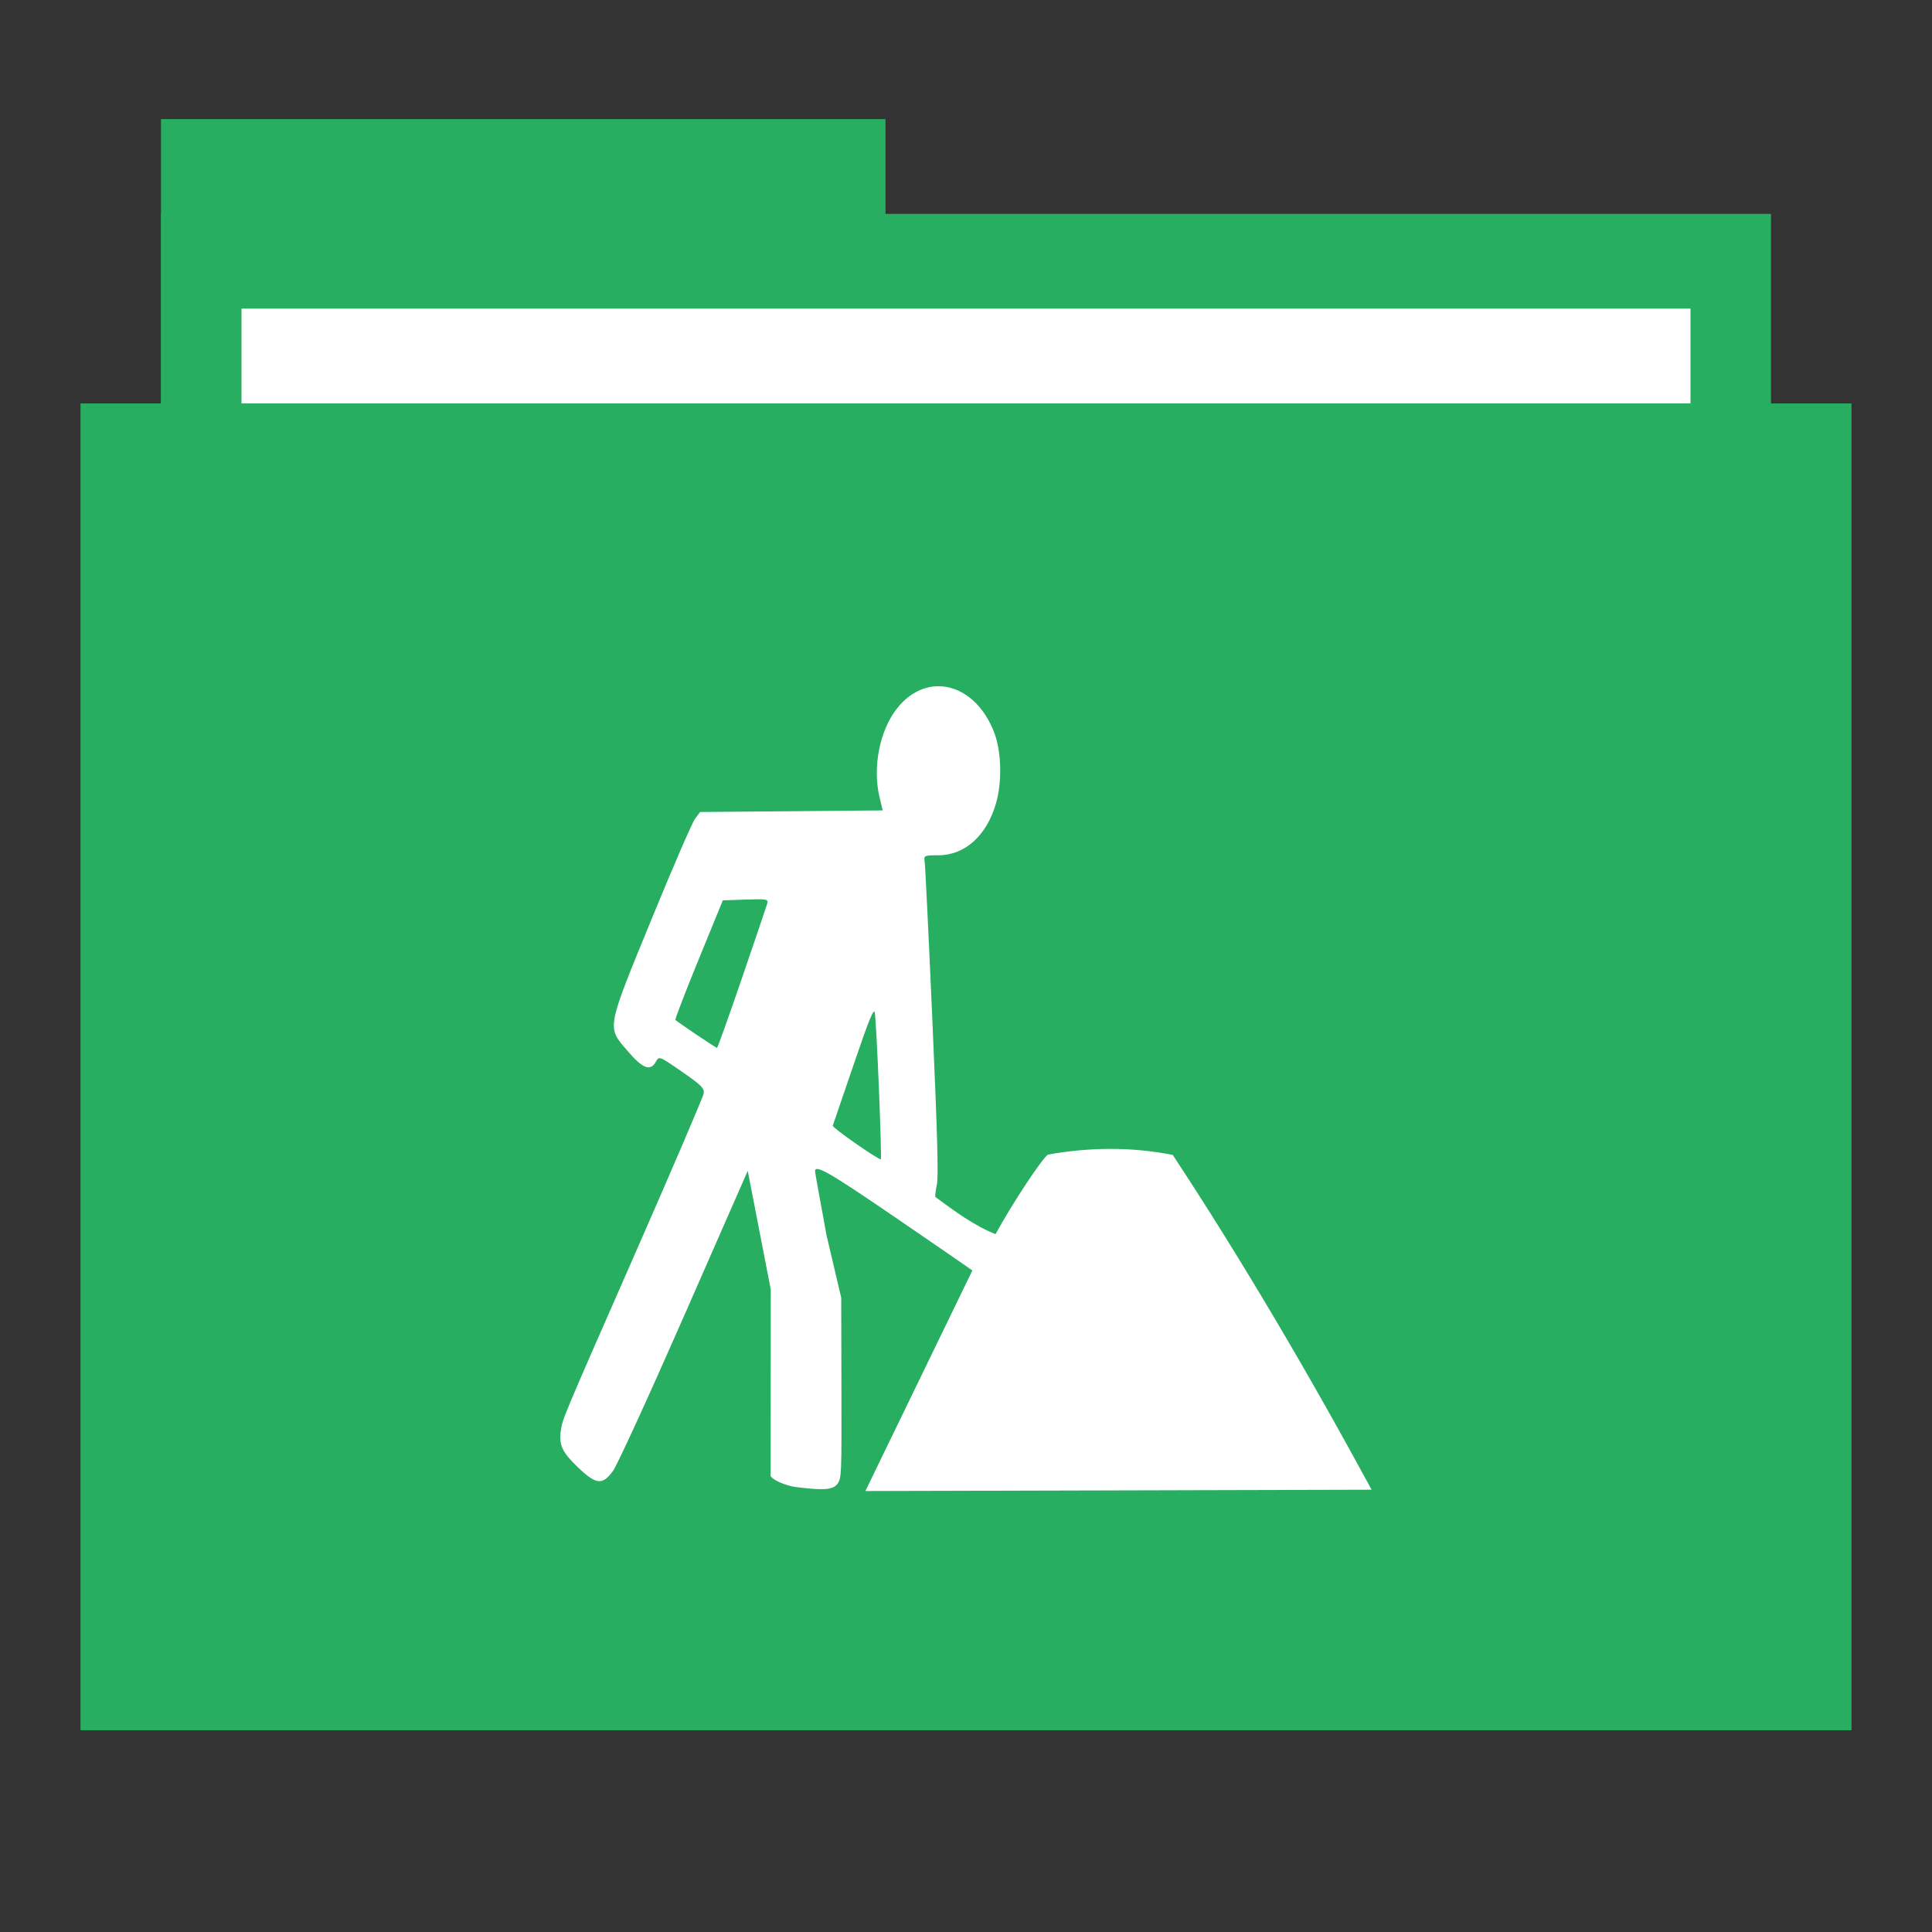 <?xml version="1.0" encoding="UTF-8" standalone="no"?>
<!-- Created with Inkscape (http://www.inkscape.org/) -->

<svg
   xmlns:dc="http://purl.org/dc/elements/1.1/"
   xmlns:cc="http://creativecommons.org/ns#"
   xmlns:rdf="http://www.w3.org/1999/02/22-rdf-syntax-ns#"
   xmlns:svg="http://www.w3.org/2000/svg"
   xmlns="http://www.w3.org/2000/svg"
   xmlns:sodipodi="http://sodipodi.sourceforge.net/DTD/sodipodi-0.dtd"
   xmlns:inkscape="http://www.inkscape.org/namespaces/inkscape"
   width="48"
   height="48"
   id="svg865"
   version="1.1"
   inkscape:version="0.48.5 r10040"
   sodipodi:docname="folder-development.svg">
  <rect width="100%" height="100%" fill="#333333" stroke="none"/>
  <defs
     id="defs867" />
  <sodipodi:namedview
     id="base"
     pagecolor="#ffffff"
     bordercolor="#666666"
     borderopacity="1.0"
     inkscape:pageopacity="0.0"
     inkscape:pageshadow="2"
     inkscape:zoom="11.313709"
     inkscape:cx="34.02053"
     inkscape:cy="25.47202"
     inkscape:document-units="px"
     inkscape:current-layer="folderLayer"
     showgrid="false"
     inkscape:window-width="1366"
     inkscape:window-height="707"
     inkscape:window-x="-2"
     inkscape:window-y="-3"
     inkscape:window-maximized="1"
     borderlayer="true"
     inkscape:showpageshadow="false"
     showguides="true"
     inkscape:guide-bbox="true">
    <sodipodi:guide
       position="0,39"
       orientation="30,0"
       id="guide4110" />
    <sodipodi:guide
       position="30,39"
       orientation="0,-30"
       id="guide4116" />
    <sodipodi:guide
       position="30,9"
       orientation="0,18"
       id="guide4120" />
    <sodipodi:guide
       position="48,9"
       orientation="-30,0"
       id="guide4122" />
    <sodipodi:guide
       position="48,39"
       orientation="0,-18"
       id="guide4124" />
    <sodipodi:guide
       position="4,41"
       orientation="34,0"
       id="guide4164" />
    <sodipodi:guide
       position="22,41"
       orientation="0,-18"
       id="guide4170" />
    <sodipodi:guide
       position="6,37"
       orientation="28,0"
       id="guide4174" />
    <sodipodi:guide
       position="6,9"
       orientation="0,36"
       id="guide4176" />
    <sodipodi:guide
       position="42,9"
       orientation="-28,0"
       id="guide4178" />
    <sodipodi:guide
       position="42,37"
       orientation="0,-36"
       id="guide4180" />
    <sodipodi:guide
       position="14,31"
       orientation="20,0"
       id="guide4221" />
    <sodipodi:guide
       position="34,11"
       orientation="-20,0"
       id="guide4225" />
    <sodipodi:guide
       position="34,31"
       orientation="0,-20"
       id="guide4227" />
    <sodipodi:guide
       position="14,31"
       orientation="11,0"
       id="guide4412" />
    <sodipodi:guide
       position="14,20"
       orientation="6.123234e-17,1"
       id="guide4414" />
    <sodipodi:guide
       position="25,20"
       orientation="-11,0"
       id="guide4416" />
    <sodipodi:guide
       position="25,31"
       orientation="0,-11"
       id="guide4418" />
    <sodipodi:guide
       position="25,20"
       orientation="9,0"
       id="guide4420" />
    <sodipodi:guide
       position="25,11"
       orientation="0,9"
       id="guide4422" />
    <sodipodi:guide
       position="34,11"
       orientation="-9,0"
       id="guide4424" />
    <sodipodi:guide
       position="34,20"
       orientation="0,-9"
       id="guide4426" />
    <sodipodi:guide
       position="23,35"
       orientation="-2,0"
       id="guide4068" />
    <sodipodi:guide
       position="23,37"
       orientation="0,2"
       id="guide4070" />
    <sodipodi:guide
       position="25,37"
       orientation="2,0"
       id="guide4072" />
    <sodipodi:guide
       position="25,35"
       orientation="0,-2"
       id="guide4074" />
    <sodipodi:guide
       orientation="0,1"
       position="-5.09,45.013"
       id="guide3049" />
    <sodipodi:guide
       orientation="0,1"
       position="14,5.029"
       id="guide3051" />
    <sodipodi:guide
       orientation="1,0"
       position="18.482,18.99"
       id="guide3071" />
  </sodipodi:namedview>
  <g
     inkscape:groupmode="layer"
     id="folderLayer"
     inkscape:label="folder">
    <rect
       y="2.959"
       x="4"
       height="11.773"
       width="18"
       id="folderTab"
       style="fill:#27ae60;fill-opacity:1;stroke:none" />
    <rect
       style="fill:#27ae60;fill-opacity:1;stroke:none"
       id="folderBackground"
       width="40"
       height="35.32"
       x="4"
       y="5.314" />
    <rect
       style="fill:#ffffff;fill-opacity:1;stroke:none"
       id="folderPaper"
       width="36"
       height="32.965"
       x="6"
       y="7.668" />
    <rect
       y="10.023"
       x="2"
       height="32.965"
       width="44"
       id="folderFront"
       style="fill:#27ae60;fill-opacity:1;stroke:none" />
    <g
       id="layer3"
       transform="matrix(0.305,0,0,0.399,23.332,6.887)"
       style="fill:#ffffff">
      <path
         d="m -11.624,75.34 c -0.793,-0.075 -1.814,-0.394 -2.098,-0.676 l 0.009,-11.63 -0.938,-3.695 -0.938,-3.695 -5.18,9.023 c -2.849,4.963 -5.458,9.313 -5.798,9.667 -0.864,0.9 -1.366,0.859 -2.855,-0.229 -1.275,-0.932 -1.561,-1.396 -1.395,-2.263 0.15,-0.781 0.02,-0.543 6.097,-11.122 3.012,-5.243 5.508,-9.699 5.547,-9.902 0.061,-0.316 -0.197,-0.511 -1.784,-1.351 -1.834,-0.97 -1.859,-0.977 -2.108,-0.625 -0.442,0.626 -1.077,0.444 -2.315,-0.664 -1.699,-1.52 -1.758,-1.276 1.987,-8.26 1.698,-3.167 3.275,-5.951 3.504,-6.187 l 0.416,-0.43 7.439,-0.05 7.439,-0.05 -0.254,-0.809 c -0.591,-1.886 0.009,-4.197 1.448,-5.569 2.442,-2.329 6.364,-1.556 7.902,1.558 0.58,1.174 0.636,3.056 0.131,4.388 -0.761,2.007 -2.534,3.226 -4.693,3.226 -1.137,0 -1.194,0.019 -1.117,0.372 0.045,0.204 0.328,4.664 0.629,9.91 0.412,7.18 0.503,9.707 0.366,10.221 -0.1,0.376 -0.156,0.724 -0.125,0.773 1.574,0.889 3.191,1.801 4.905,2.315 1.336,-1.877 3.797,-4.729 4.275,-4.954 3.318,-0.462 6.853,-0.489 10.16,0.023 5.657,6.56 11.184,13.765 16.197,20.845 l -41.234,0.082 8.714,-13.735 c -0.036,-0.03 -2.83,-1.5 -6.209,-3.266 -5.497,-2.873 -6.62,-3.366 -6.606,-2.901 0.002,0.074 0.426,1.872 0.941,3.997 l 1.19,3.862 0.019,5.627 c 0.018,5.443 0.007,5.638 -0.334,5.977 -0.375,0.372 -1.134,0.404 -3.334,0.195 z m 6.721,-24.808 c -0.126,-2.387 -0.277,-4.518 -0.336,-4.736 -0.083,-0.307 -0.471,0.424 -1.737,3.265 -0.897,2.014 -1.656,3.711 -1.687,3.772 -0.061,0.118 3.795,2.174 3.917,2.089 0.04,-0.028 -0.031,-2.003 -0.157,-4.39 z M -16.063,43.653 c 1.068,-2.385 1.995,-4.474 2.06,-4.642 0.109,-0.284 -0.019,-0.303 -1.749,-0.258 l -1.866,0.049 -1.971,3.682 c -1.084,2.025 -1.936,3.717 -1.892,3.76 0.111,0.109 3.283,1.741 3.389,1.743 0.048,8.18e-4 0.961,-1.95 2.029,-4.334 z"
         inkscape:connector-curvature="0"
         id="path3856"
         style="fill:#ffffff;fill-opacity:1;display:inline" />
    </g>
  </g>
</svg>
